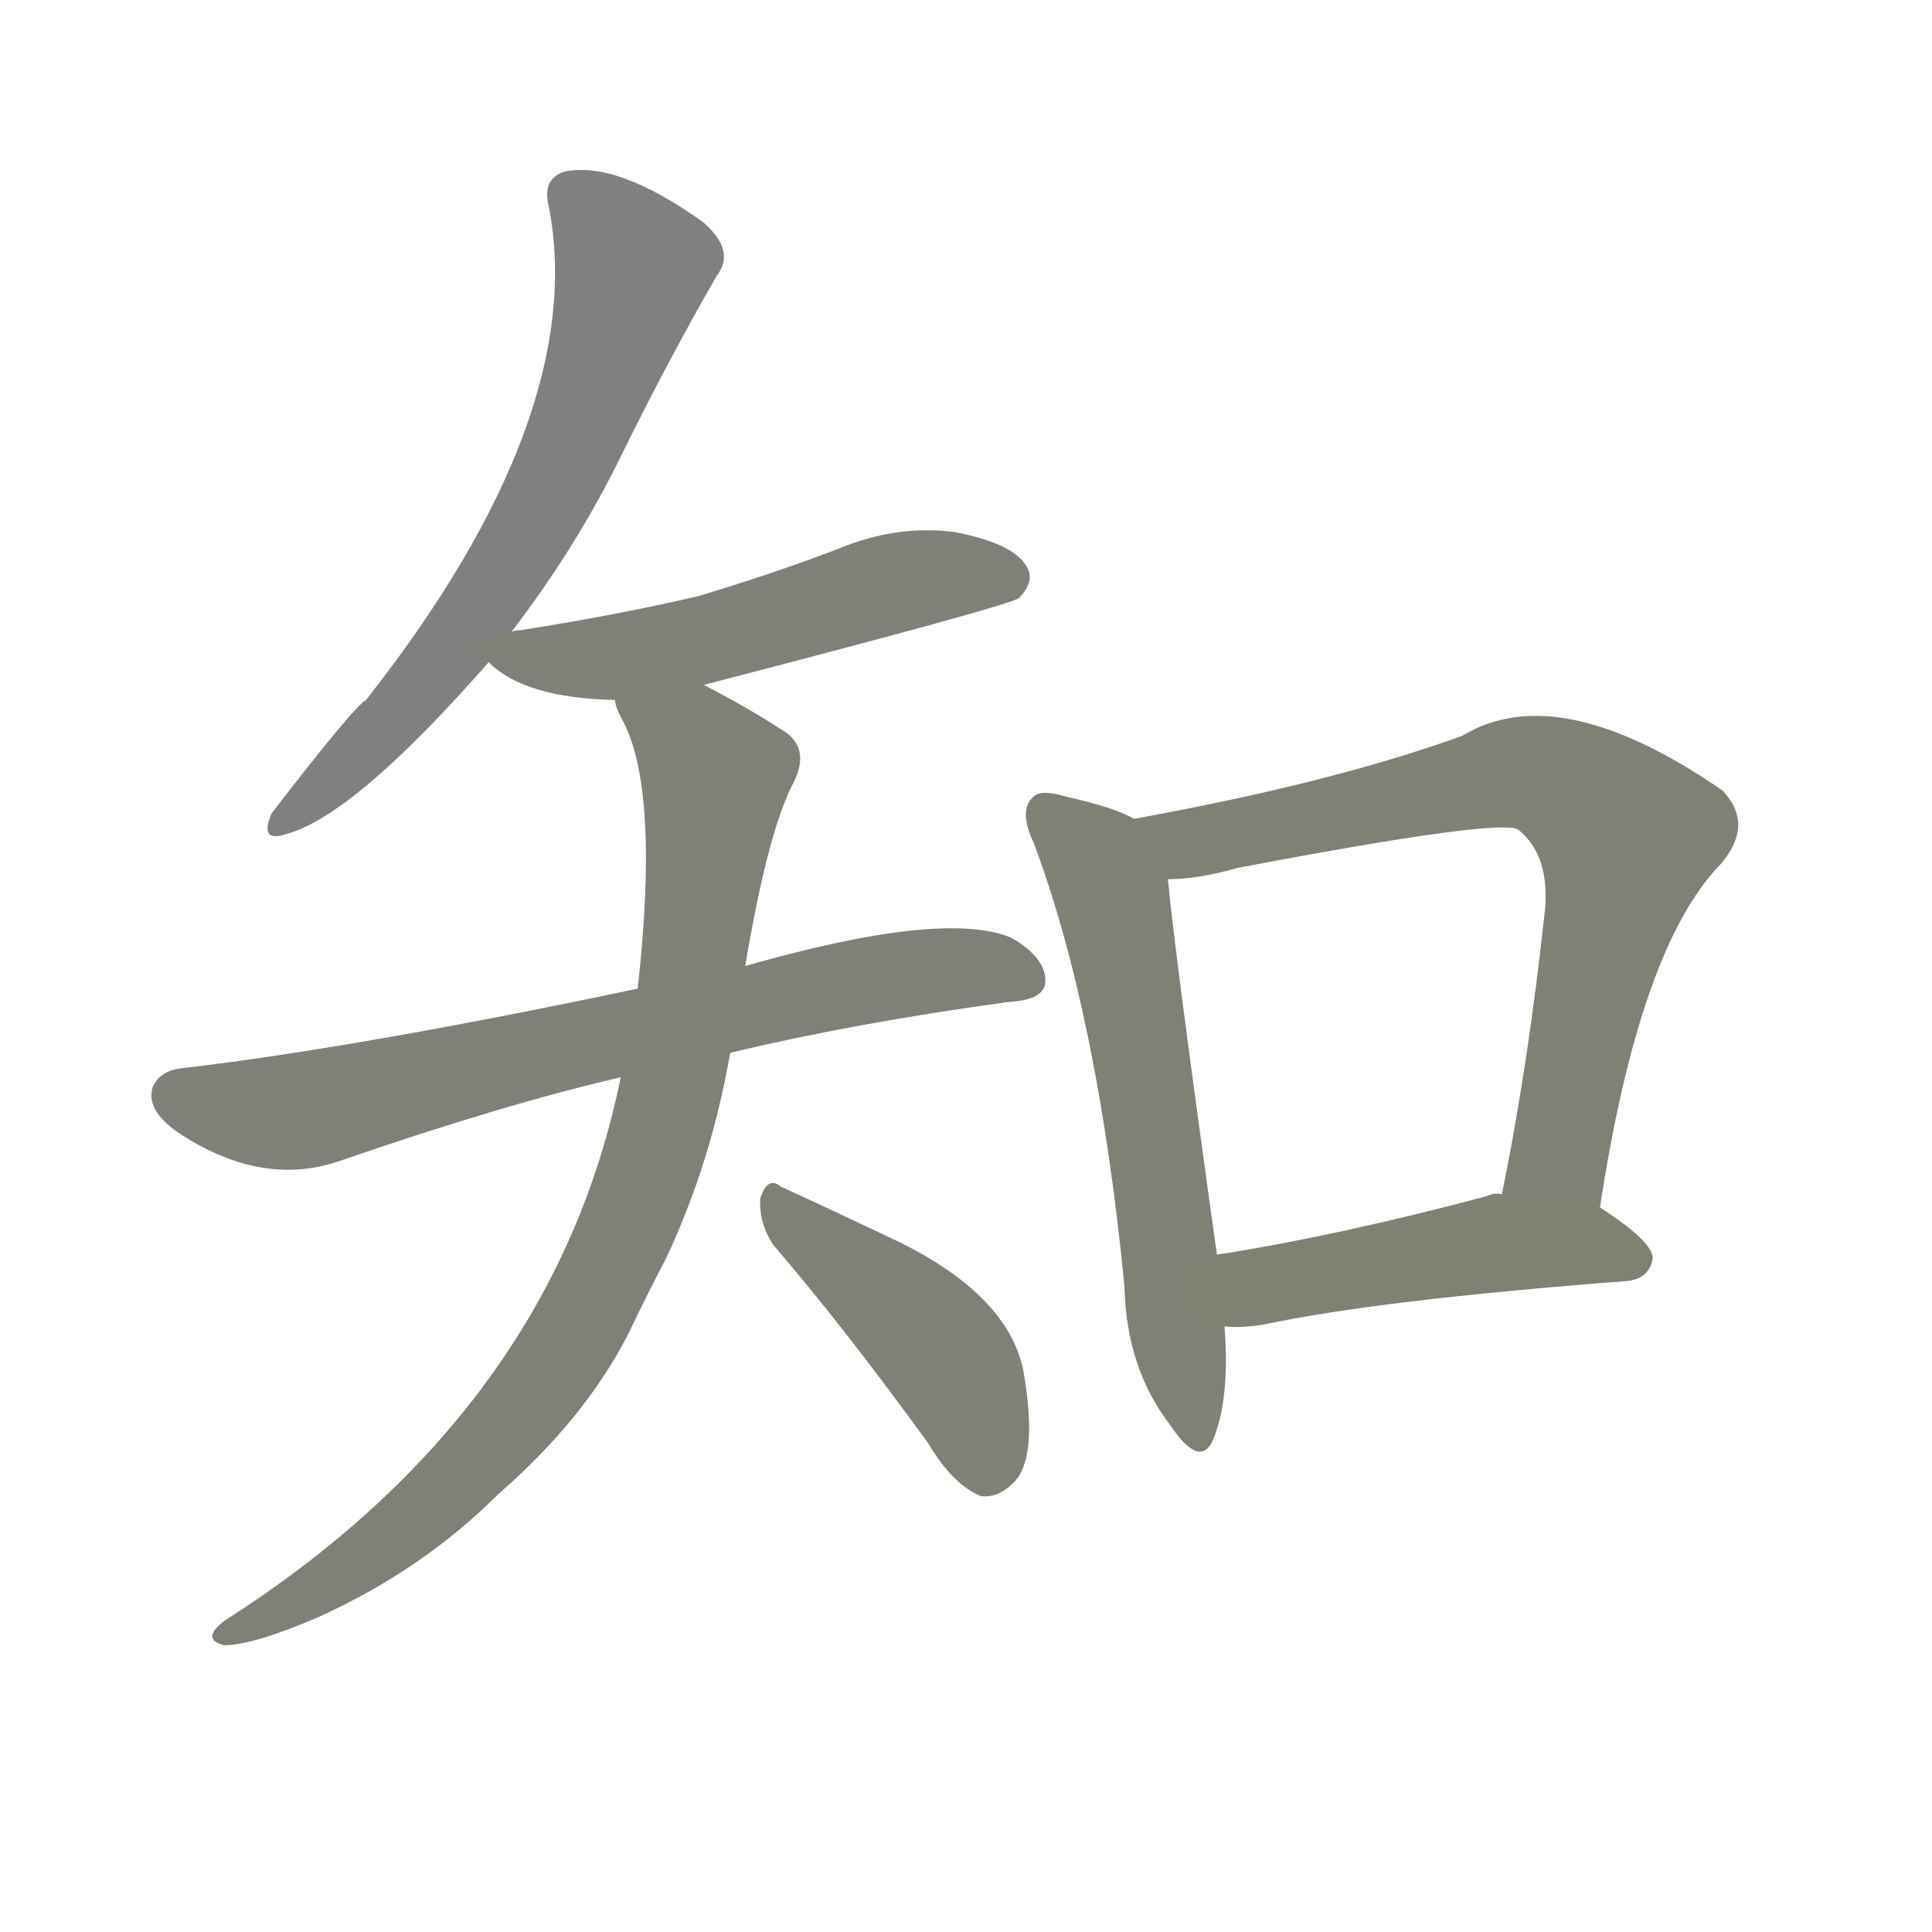 <svg version="1.1" viewBox="0 0 1024 1024" xmlns="http://www.w3.org/2000/svg">
  
  <g transform="scale(1, -1) translate(0, -900)">
    <style type="text/css">
        .stroke1 {fill: #808080;}
        .stroke2 {fill: #808079;}
        .stroke3 {fill: #808078;}
        .stroke4 {fill: #808077;}
        .stroke5 {fill: #808076;}
        .stroke6 {fill: #808075;}
        .stroke7 {fill: #808074;}
        .stroke8 {fill: #808073;}
        .stroke9 {fill: #808072;}
        .stroke10 {fill: #808071;}
        .stroke11 {fill: #808070;}
        .stroke12 {fill: #808069;}
        .stroke13 {fill: #808068;}
        .stroke14 {fill: #808067;}
        .stroke15 {fill: #808066;}
        .stroke16 {fill: #808065;}
        .stroke17 {fill: #808064;}
        .stroke18 {fill: #808063;}
        .stroke19 {fill: #808062;}
        .stroke20 {fill: #808061;}
        text {
            font-family: Helvetica;
            font-size: 50px;
            fill: #808060;
            paint-order: stroke;
            stroke: #000000;
            stroke-width: 4px;
            stroke-linecap: butt;
            stroke-linejoin: miter;
            font-weight: 800;
        }
    </style>

    <path d="M 271 565 Q 304 608 327 654 Q 354 709 380 754 Q 390 767 373 782 Q 327 815 299 809 Q 287 805 291 790 Q 312 679 194 529 Q 188 526 144 469 Q 137 453 152 458 Q 188 468 259 549 L 271 565 Z" class="stroke1"/>
    <path d="M 373 537 Q 535 579 540 583 Q 549 592 544 600 Q 537 612 506 618 Q 475 622 444 609 Q 410 596 370 584 Q 327 574 276 566 Q 273 566 271 565 C 245 560 245 560 259 549 Q 278 530 326 529 L 373 537 Z" class="stroke2"/>
    <path d="M 387 342 Q 454 358 535 369 Q 553 370 554 379 Q 555 392 536 403 Q 500 418 395 388 L 338 376 Q 191 345 98 334 Q 85 333 81 324 Q 77 312 94 300 Q 139 270 181 285 Q 268 315 329 329 L 387 342 Z" class="stroke3"/>
    <path d="M 329 329 Q 293 152 119 41 Q 106 31 119 28 Q 134 28 169 43 Q 224 68 264 108 Q 310 148 333 193 Q 343 214 353 233 Q 377 284 387 342 L 395 388 Q 407 460 421 486 Q 430 505 413 514 Q 398 524 373 537 C 347 551 315 557 326 529 Q 326 526 329 520 Q 350 484 338 376 L 329 329 Z" class="stroke4"/>
    <path d="M 410 240 Q 447 197 492 135 Q 505 113 520 107 Q 529 106 537 114 Q 550 126 543 170 Q 537 212 476 242 Q 436 261 414 271 Q 407 277 403 265 Q 402 252 410 240 Z" class="stroke5"/>
    <path d="M 601 466 Q 591 472 564 478 Q 551 482 547 477 Q 540 470 548 453 Q 582 362 596 218 Q 597 175 620 145 Q 636 121 643 137 Q 652 159 649 197 L 645 235 Q 623 392 619 434 C 616 459 616 459 601 466 Z" class="stroke6"/>
    <path d="M 848 260 Q 869 398 912 442 Q 930 463 913 481 Q 826 541 775 510 Q 706 485 601 466 C 572 461 589 432 619 434 Q 635 434 656 440 Q 798 467 805 460 Q 821 447 819 419 Q 810 335 796 267 C 790 238 843 230 848 260 Z" class="stroke7"/>
    <path d="M 649 197 Q 658 196 670 198 Q 731 211 862 221 Q 874 222 876 233 Q 876 242 848 260 L 796 267 Q 792 268 788 266 Q 709 245 645 235 C 615 230 619 198 649 197 Z" class="stroke8"/>
    
    
    
    
    
    
    
    </g>
</svg>